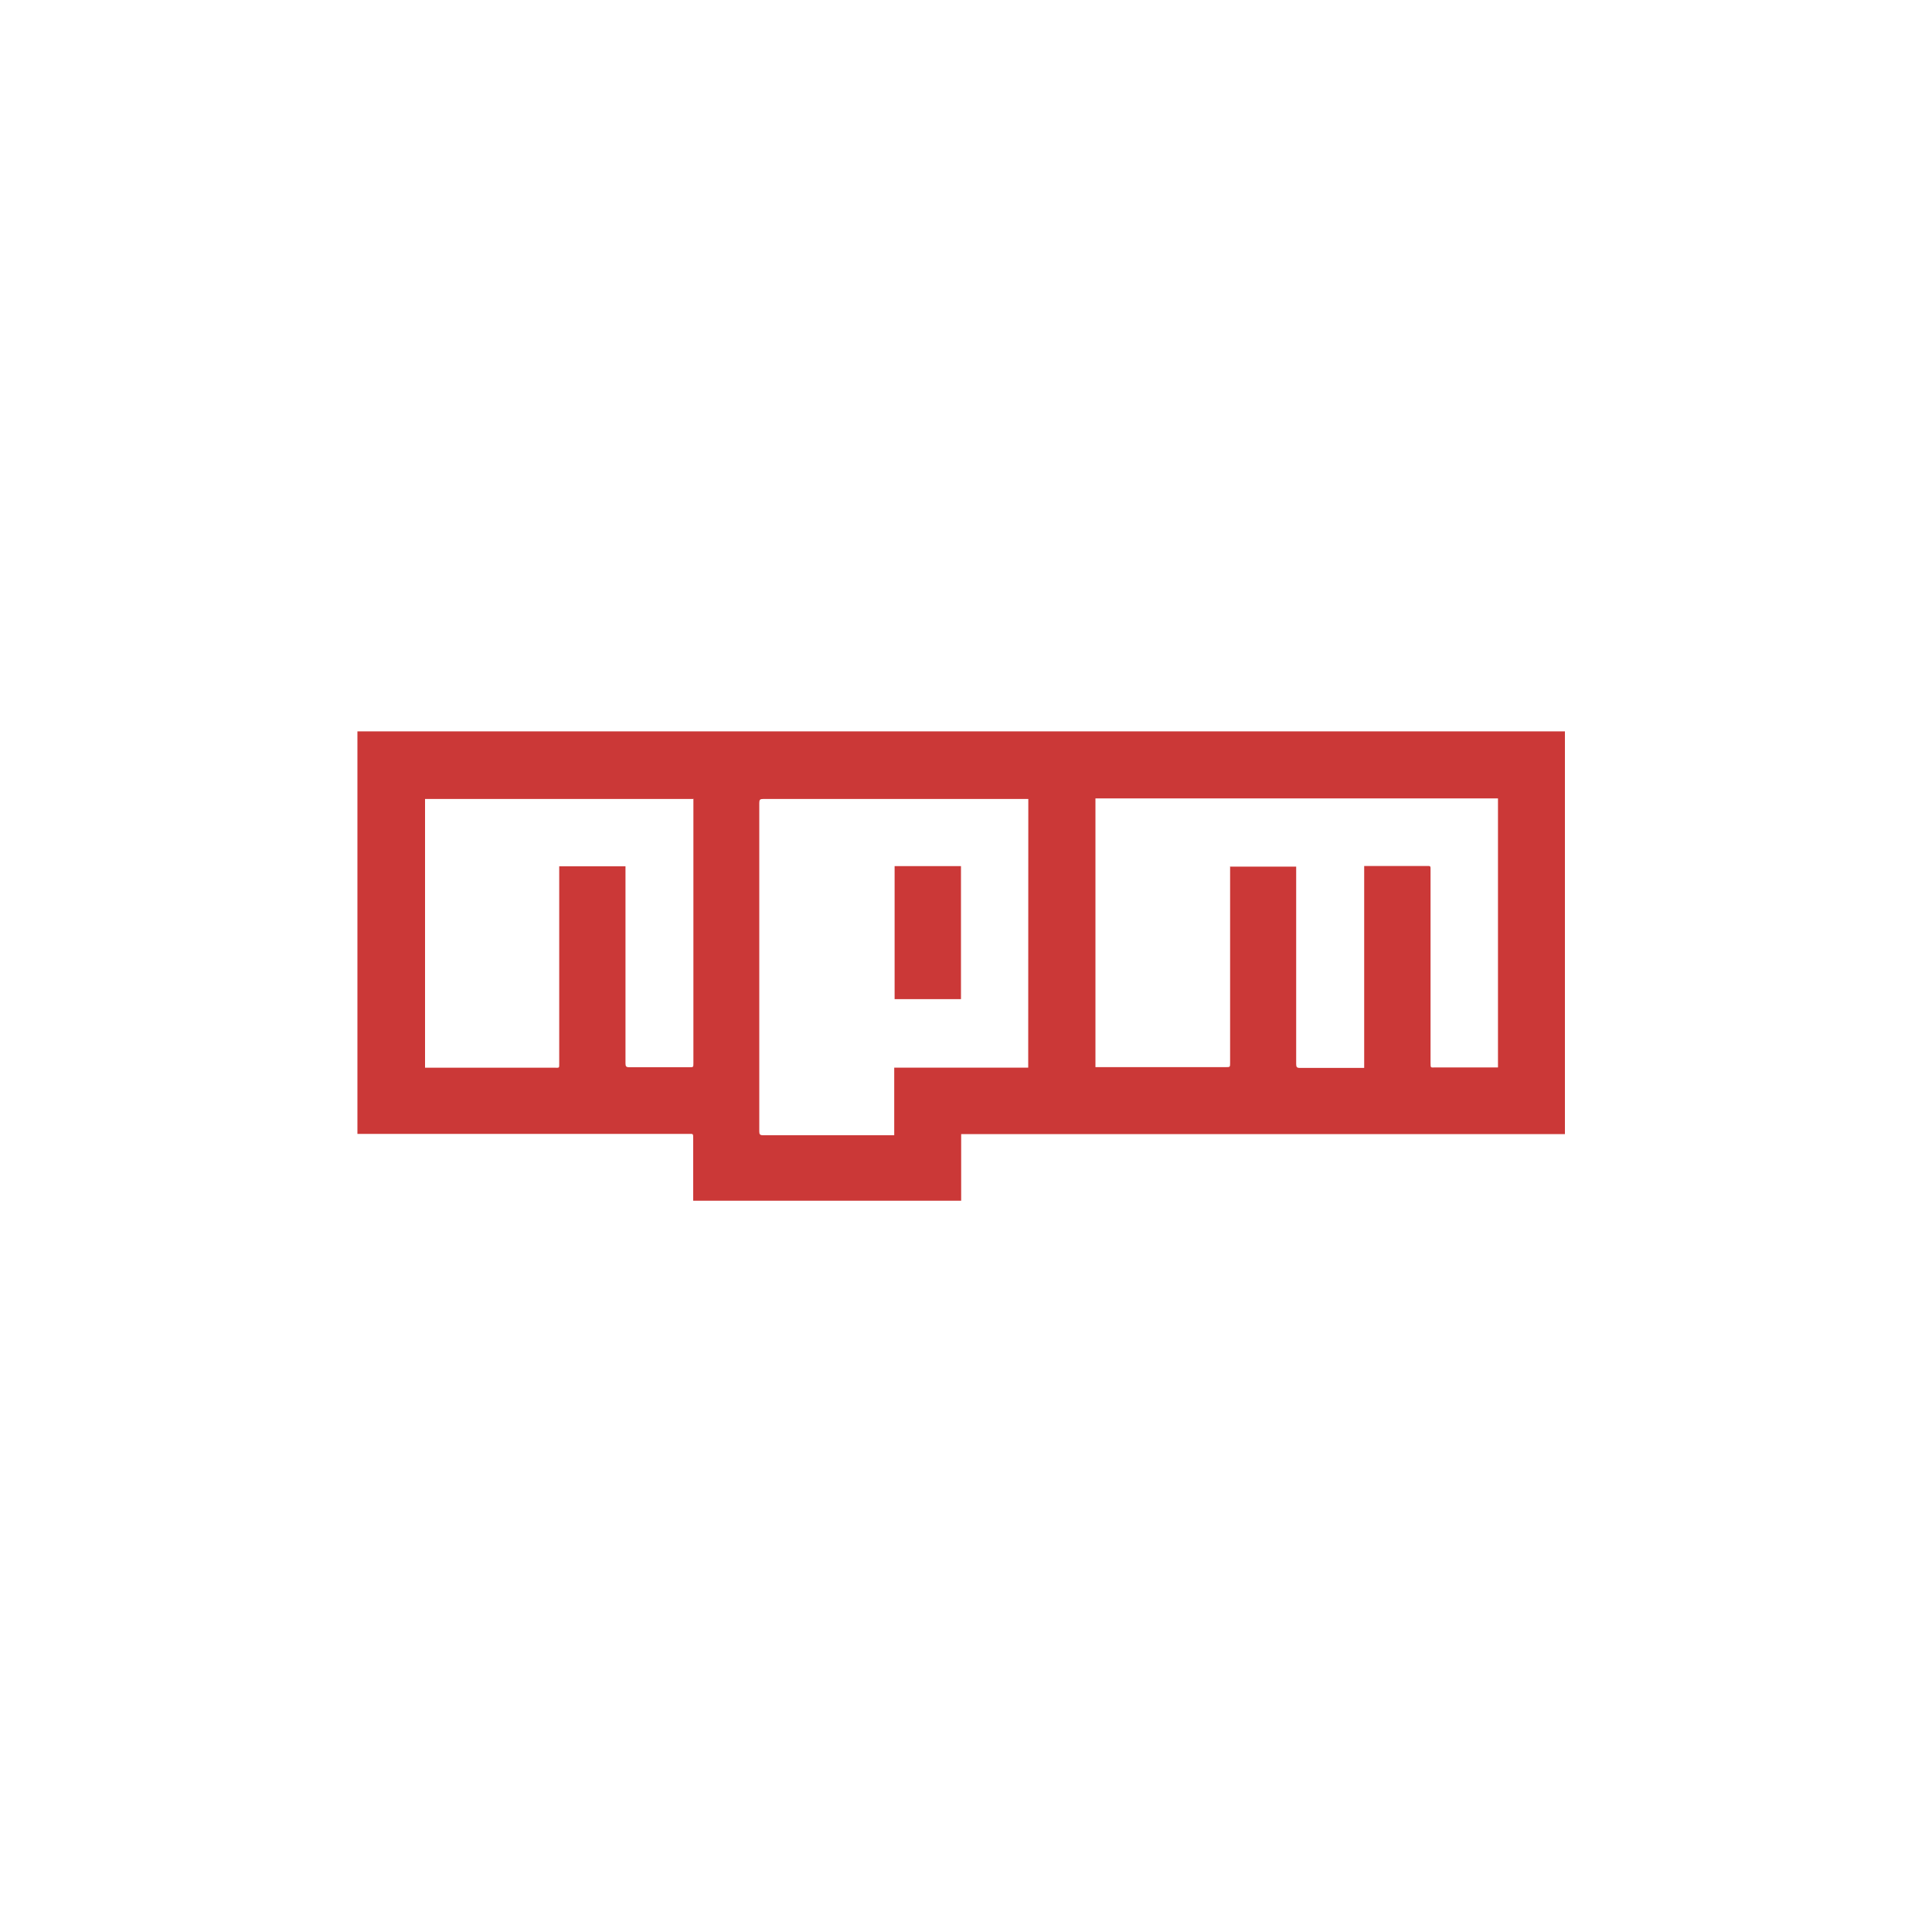 <svg xmlns="http://www.w3.org/2000/svg" viewBox="0 0 200 200"><defs><style>.cls-1{fill:#cb3837;}.cls-2{fill:none;}</style></defs><title>Zasób 19</title><g id="Warstwa_2" data-name="Warstwa 2"><g id="Warstwa_1-2" data-name="Warstwa 1"><g id="Warstwa_2-2" data-name="Warstwa 2"><g id="Warstwa_1-2-2" data-name="Warstwa 1-2"><path fill="#cb3837" d="M37,75.71H162v41.69l-.31,0H99.87l-.37,0v6.9H71.76v-6.43c0-.55,0-.49-.48-.49H37V76.15C37,76,37,75.85,37,75.71Zm90.32,14h6.86v.45q0,10,0,20c0,.29.07.39.37.39h6.67V89.65h6.35c.57,0,.52-.07.52.52V110c0,.6,0,.5.51.5h6.47V82.65H113.4v27.82h13.48c.46,0,.46,0,.46-.45V89.66Zm-20.87-7H79c-.32,0-.4.08-.4.4v34c0,.3.06.41.39.41q6.61,0,13.22,0h.36v-7h13.87Zm-34.69,0H44v27.82H57.43c.49,0,.46.07.46-.48V89.68h6.86v20.4c0,.31.07.4.39.4,2.07,0,4.15,0,6.22,0,.42,0,.42,0,.42-.42V82.65Z"/><path fill="#cb3837" d="M99.48,103.43H92.61V89.66h6.87Z"/></g></g><rect class="cls-2" width="200" height="200"/></g></g></svg>
